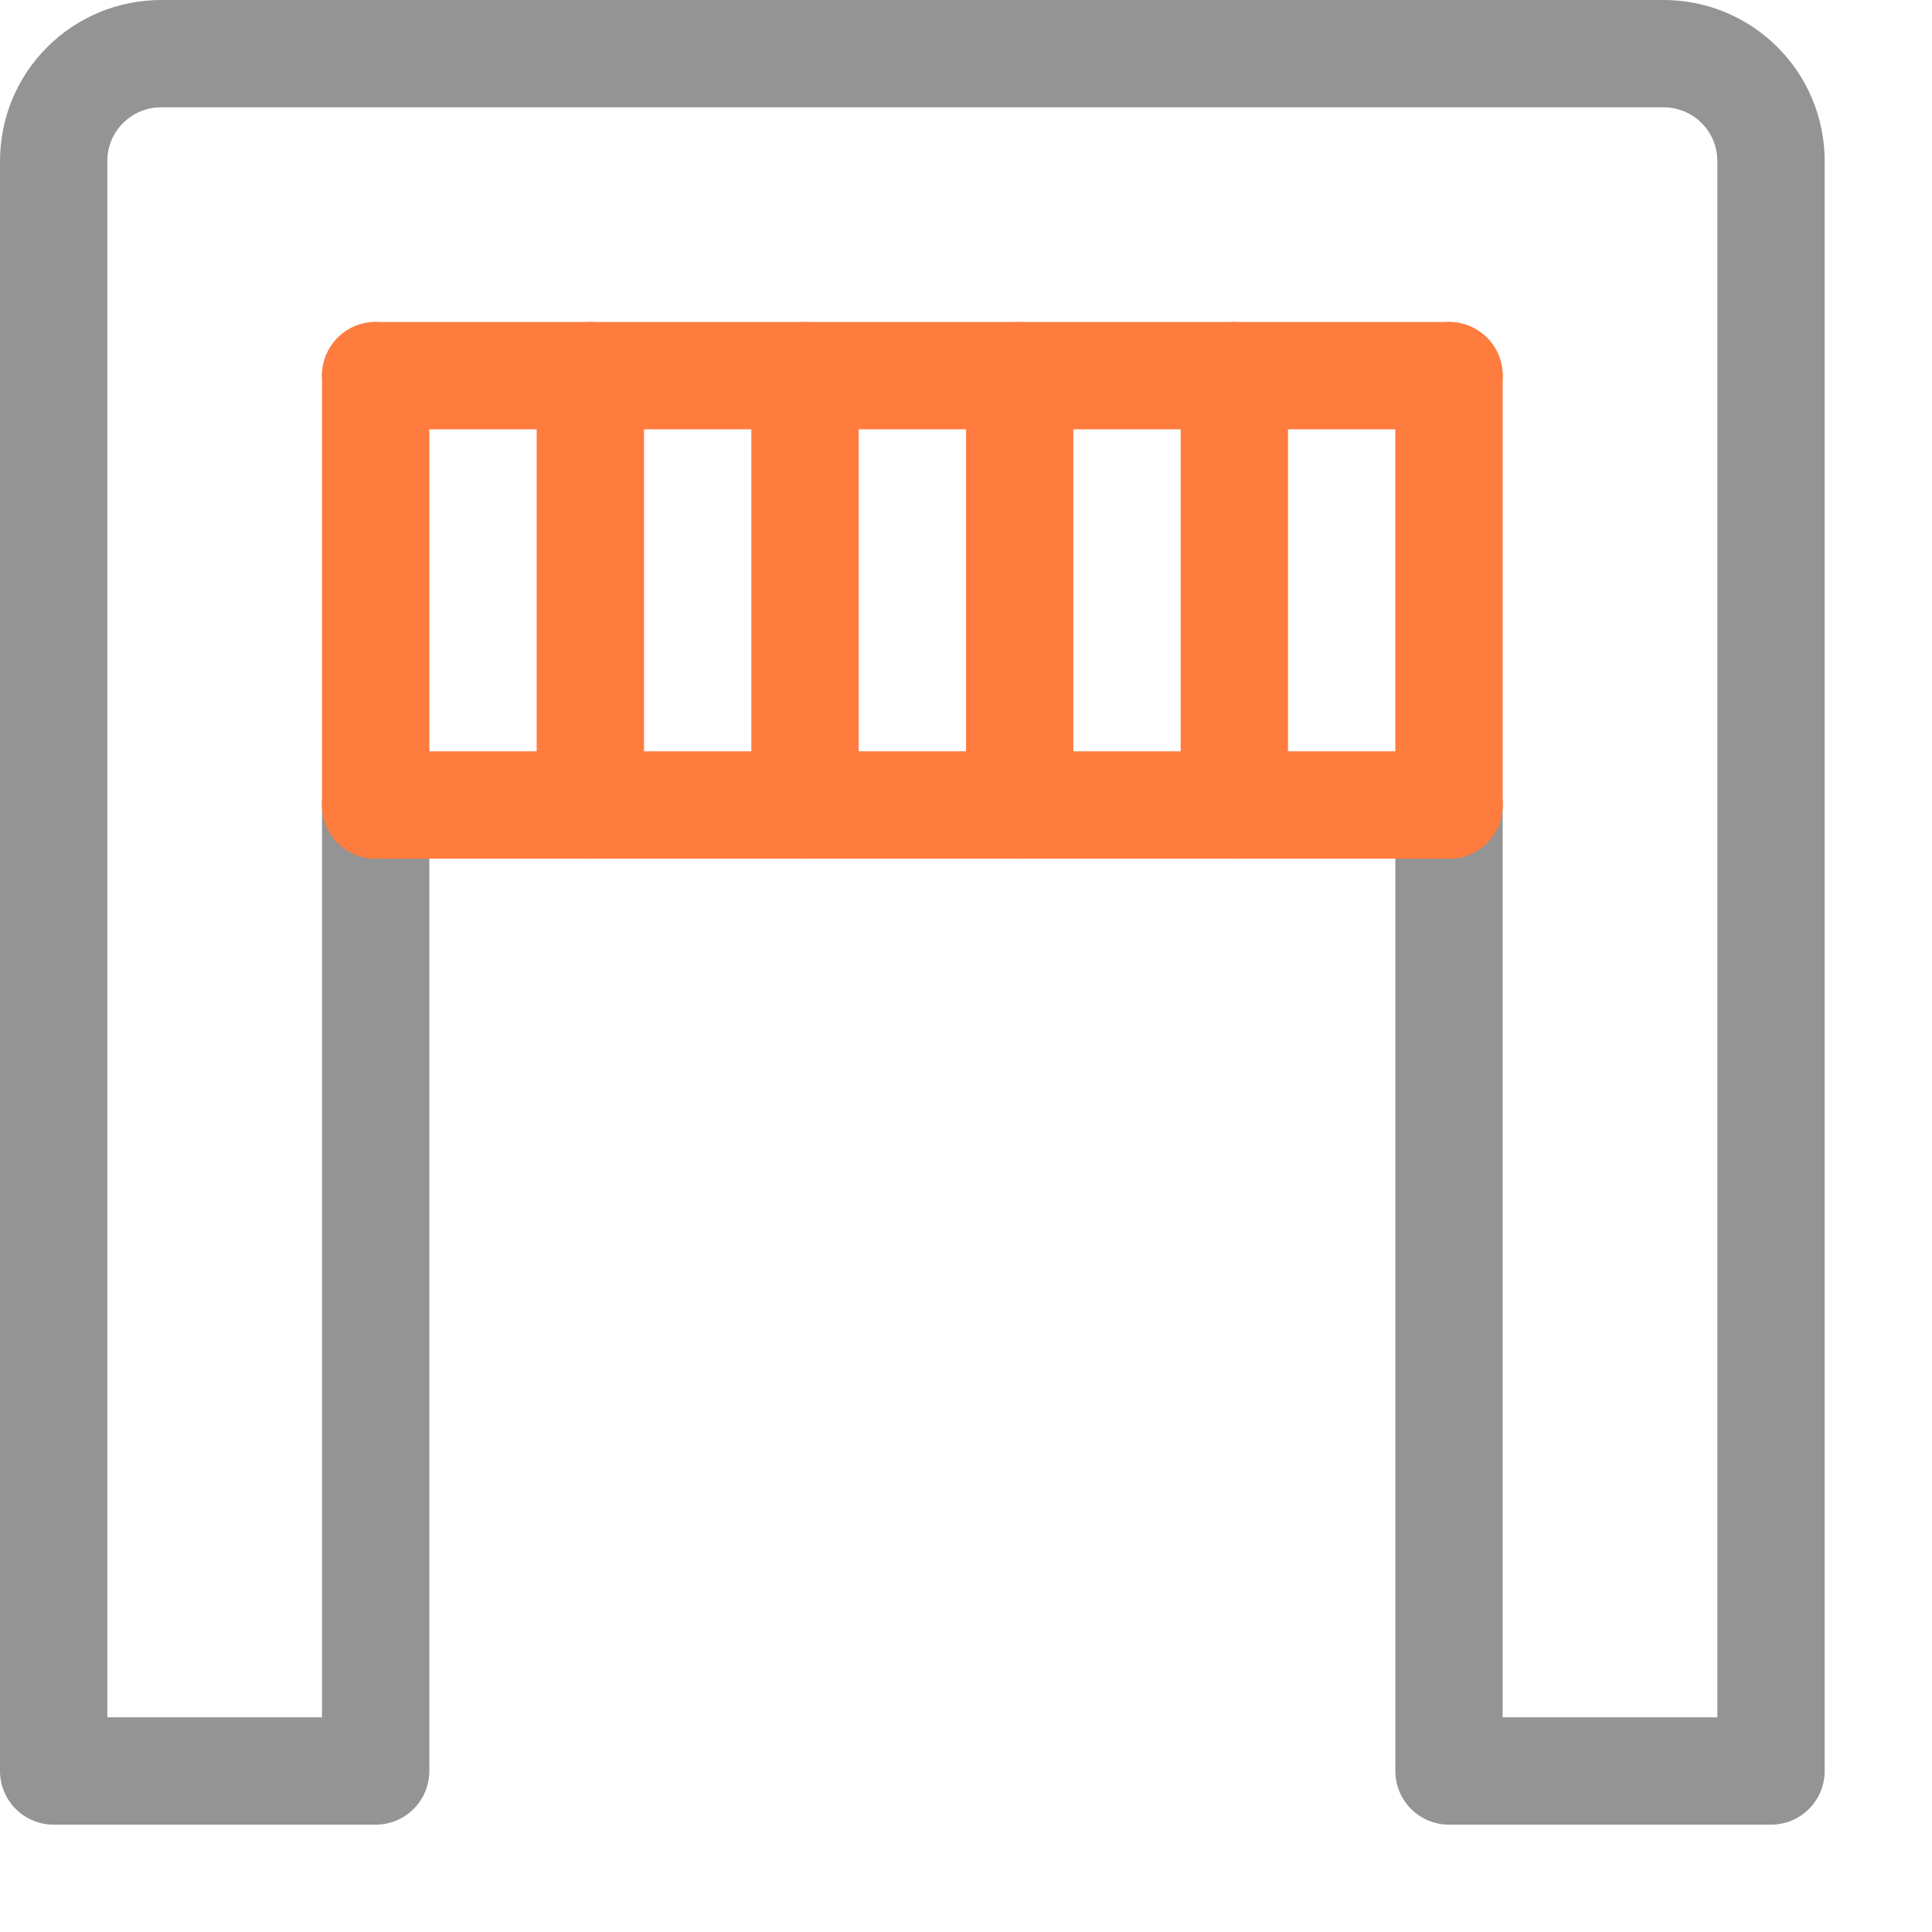 <svg width="18" height="18" viewBox="0 0 18 18" fill="none" xmlns="http://www.w3.org/2000/svg">
<path d="M13.5 7.5V16.5H16.5V1.5C16.5 1.235 16.395 0.98 16.207 0.793C16.02 0.605 15.765 0.5 15.5 0.5H1.5C1.235 0.5 0.98 0.605 0.793 0.793C0.605 0.98 0.5 1.235 0.5 1.5V16.5H3.5V7.5" stroke="#949494" stroke-linecap="round" stroke-linejoin="round"/>
<path d="M3.5 3.5V7.5" stroke="#FF7C3F" stroke-linecap="round" stroke-linejoin="round"/>
<path d="M5.5 3.5V7.5" stroke="#FF7C3F" stroke-linecap="round" stroke-linejoin="round"/>
<path d="M7.5 3.5V7.5" stroke="#FF7C3F" stroke-linecap="round" stroke-linejoin="round"/>
<path d="M9.5 3.5V7.5" stroke="#FF7C3F" stroke-linecap="round" stroke-linejoin="round"/>
<path d="M11.5 3.5V7.5" stroke="#FF7C3F" stroke-linecap="round" stroke-linejoin="round"/>
<path d="M13.5 3.5V7.5" stroke="#FF7C3F" stroke-linecap="round" stroke-linejoin="round"/>
<path d="M3.5 3.5H13.5" stroke="#FF7C3F" stroke-linecap="round" stroke-linejoin="round"/>
<path d="M3.5 7.5H13.5" stroke="#FF7C3F" stroke-linecap="round" stroke-linejoin="round"/>
</svg>
